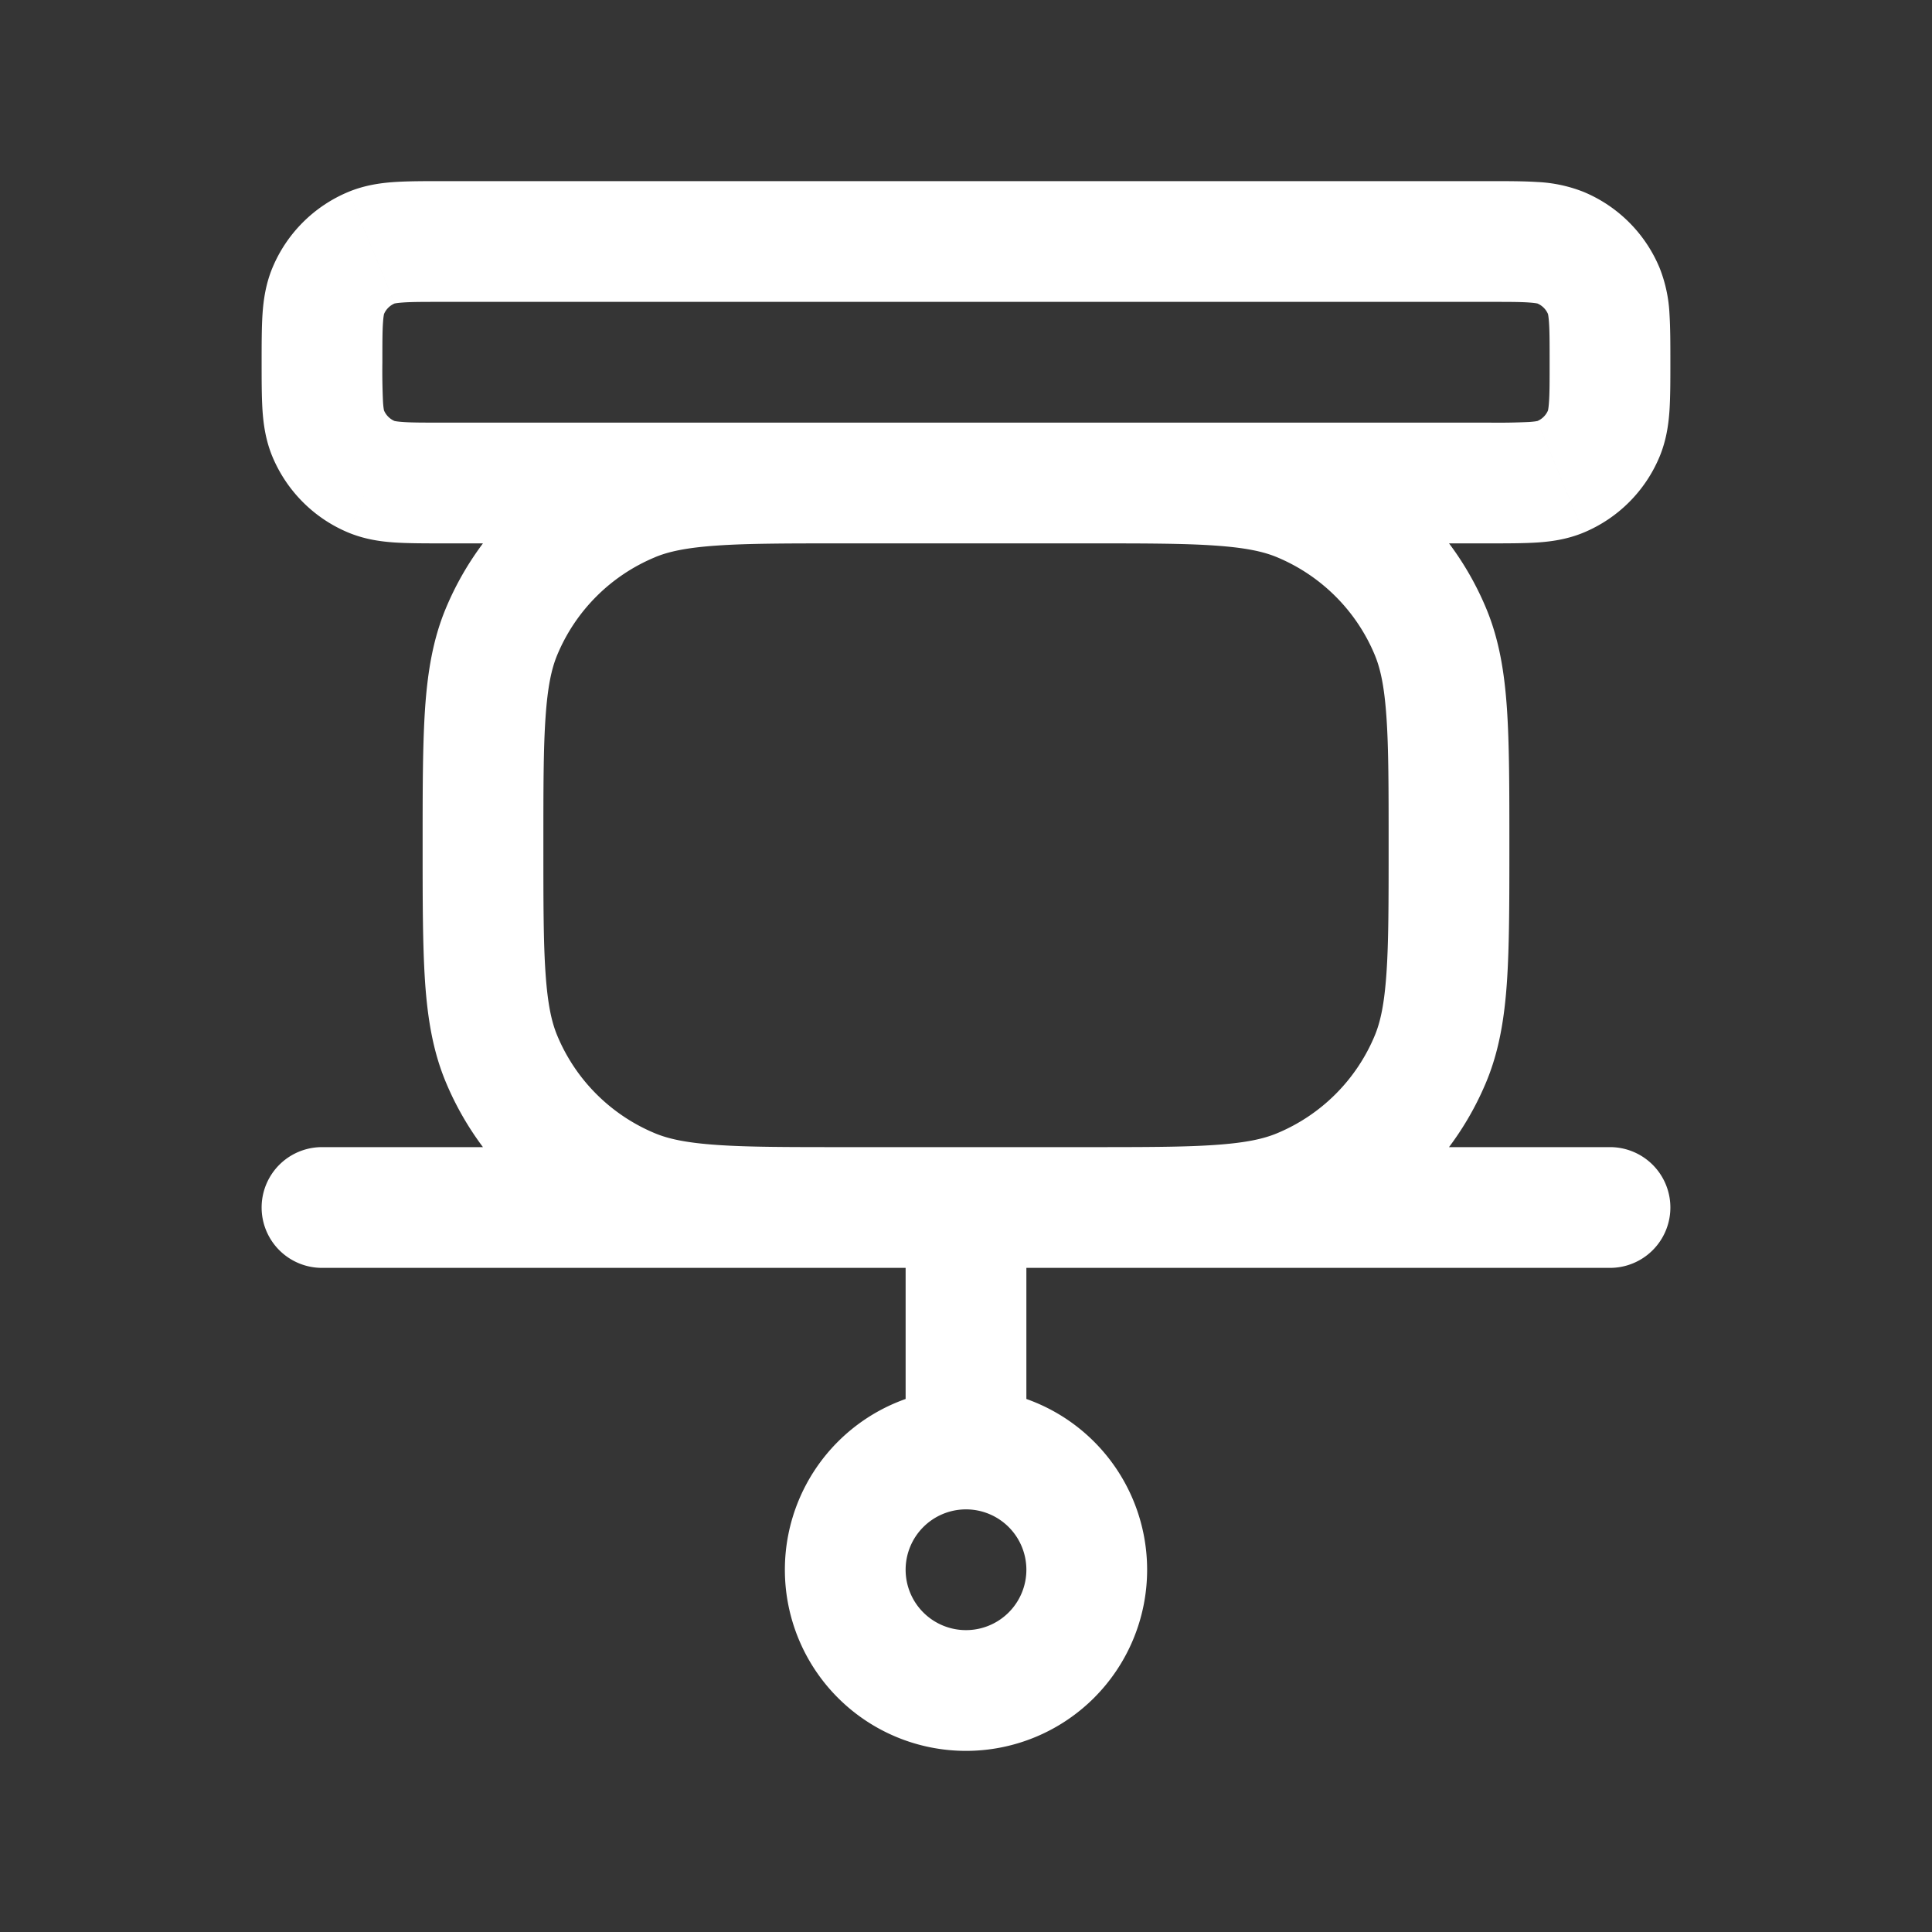 <svg xmlns="http://www.w3.org/2000/svg" width="24" height="24" fill="none"><rect width="100%" height="100%" fill="#333333" stroke="none"/><path fill="#fff" fill-opacity=".01" d="M24 0v24H0V0z"/><path fill="#FFFFFF" d="M12.75 15a.75.75 0 0 0-1.5 0zM4 14.25a.75.75 0 0 0 0 1.5zm16 1.5a.75.75 0 0 0 0-1.5zM4.617 5.924l-.287.693zm15.307-.541.693.287zm-.541.54-.287-.692zm0-2.847-.287.693zm.54.541.694-.287zM7.853 14.772l.287-.693zm-1.624-1.624.693-.287zm11.544 0 .693.287zm-1.624 1.624.287.692zm0-8.544-.287.693zm1.624 1.624.693-.287zm-9.92-1.624-.287-.693zM6.228 7.852l.693.287zM11.25 15v3h1.5v-3zm-.75-8.25h3v-1.5h-3zm3 7.5h-3v1.5h3zm-8-10.5h13v-1.5h-13zm13 1.5h-13v1.5h13zM12.75 19.5a.75.75 0 0 1-.75.75v1.5a2.25 2.25 0 0 0 2.25-2.25zm-.75.75a.75.75 0 0 1-.75-.75h-1.5A2.25 2.25 0 0 0 12 21.75zm-.75-.75a.75.75 0 0 1 .75-.75v-1.5a2.25 2.25 0 0 0-2.25 2.25zm.75-.75a.75.75 0 0 1 .75.75h1.5A2.25 2.25 0 0 0 12 17.25zm-8-3h16v-1.5H4zm1.5-10.5c-.243 0-.388 0-.496-.008-.101-.007-.114-.017-.1-.011L4.33 6.617c.199.082.394.11.572.122.17.011.375.011.598.011zM3.25 4.5c0 .223 0 .427.011.598.012.178.04.373.122.572l1.386-.574c.006.014-.004.001-.011-.1A8.289 8.289 0 0 1 4.75 4.5zm1.654.731a.25.25 0 0 1-.135-.135l-1.386.574c.178.428.519.77.947.947zM19.25 4.5c0 .243 0 .388-.008.496-.007.101-.017.114-.011.1l1.386.574c.082-.199.11-.394.122-.572.011-.17.011-.375.011-.598zm-.75 2.25c.223 0 .427 0 .598-.011.178-.012.373-.04.572-.122l-.574-1.386c.014-.006.001.004-.1.011a8.29 8.29 0 0 1-.496.008zm.731-1.654a.25.25 0 0 1-.135.135l.574 1.386a1.75 1.75 0 0 0 .947-.947zM18.5 3.75c.243 0 .388 0 .496.008.101.007.114.017.1.011l.574-1.386a1.781 1.781 0 0 0-.572-.122c-.17-.011-.375-.011-.598-.011zm2.25.75c0-.223 0-.427-.011-.598a1.781 1.781 0 0 0-.122-.572l-1.386.574c-.006-.014.004-.001.011.1.008.108.008.253.008.496zm-1.654-.731a.25.25 0 0 1 .135.135l1.386-.574a1.75 1.75 0 0 0-.947-.947zM5.5 2.25c-.223 0-.427 0-.598.011-.178.012-.373.04-.572.122l.574 1.386c-.014.006-.001-.004.1-.011.108-.008.253-.008.496-.008zM4.75 4.5c0-.243 0-.388.008-.496.007-.101.017-.114.011-.1L3.383 3.33c-.082.199-.11.394-.122.572-.011.17-.011.375-.011.598zm-.42-2.117a1.75 1.75 0 0 0-.947.947l1.386.574a.25.25 0 0 1 .135-.135zM10.5 14.25c-.71 0-1.203 0-1.59-.027-.38-.026-.602-.074-.771-.144l-.574 1.385c.382.159.786.225 1.242.256.45.03 1.004.03 1.693.03zM5.25 10.5c0 .689 0 1.243.03 1.693.031.456.097.86.255 1.242l1.386-.574c-.07-.169-.118-.39-.144-.77-.027-.387-.027-.882-.027-1.591zm2.889 3.579a2.25 2.25 0 0 1-1.218-1.218l-1.386.574a3.75 3.75 0 0 0 2.03 2.03zM17.25 10.5c0 .71 0 1.204-.027 1.59-.026.38-.074.602-.144.771l1.386.574c.158-.382.224-.786.255-1.242.03-.45.03-1.004.03-1.693zm-3.75 5.25c.689 0 1.243 0 1.693-.03.456-.031.86-.097 1.242-.256l-.574-1.385c-.169.07-.39.118-.77.144-.387.027-.882.027-1.591.027zm3.579-2.889a2.25 2.25 0 0 1-1.218 1.218l.574 1.385a3.75 3.75 0 0 0 2.03-2.029zM13.5 6.75c.71 0 1.204 0 1.59.027.38.026.602.074.771.144l.574-1.386c-.382-.158-.786-.224-1.242-.255-.45-.03-1.004-.03-1.693-.03zm5.25 3.75c0-.689 0-1.243-.03-1.693-.031-.456-.097-.86-.255-1.242l-1.386.574c.07.169.118.39.144.77.027.388.027.882.027 1.591zm-2.889-3.579c.551.229.99.667 1.218 1.218l1.386-.574a3.75 3.75 0 0 0-2.03-2.03zM10.5 5.25c-.689 0-1.243 0-1.693.03-.456.031-.86.097-1.242.255l.574 1.386c.169-.07.39-.118.77-.144.388-.027.882-.027 1.591-.027zM6.75 10.5c0-.71 0-1.203.027-1.59.026-.38.074-.602.144-.771l-1.386-.574c-.158.382-.224.786-.255 1.242-.03.45-.03 1.004-.03 1.693zm.815-4.965a3.75 3.75 0 0 0-2.03 2.03l1.386.574A2.25 2.25 0 0 1 8.14 6.921z"/></svg>